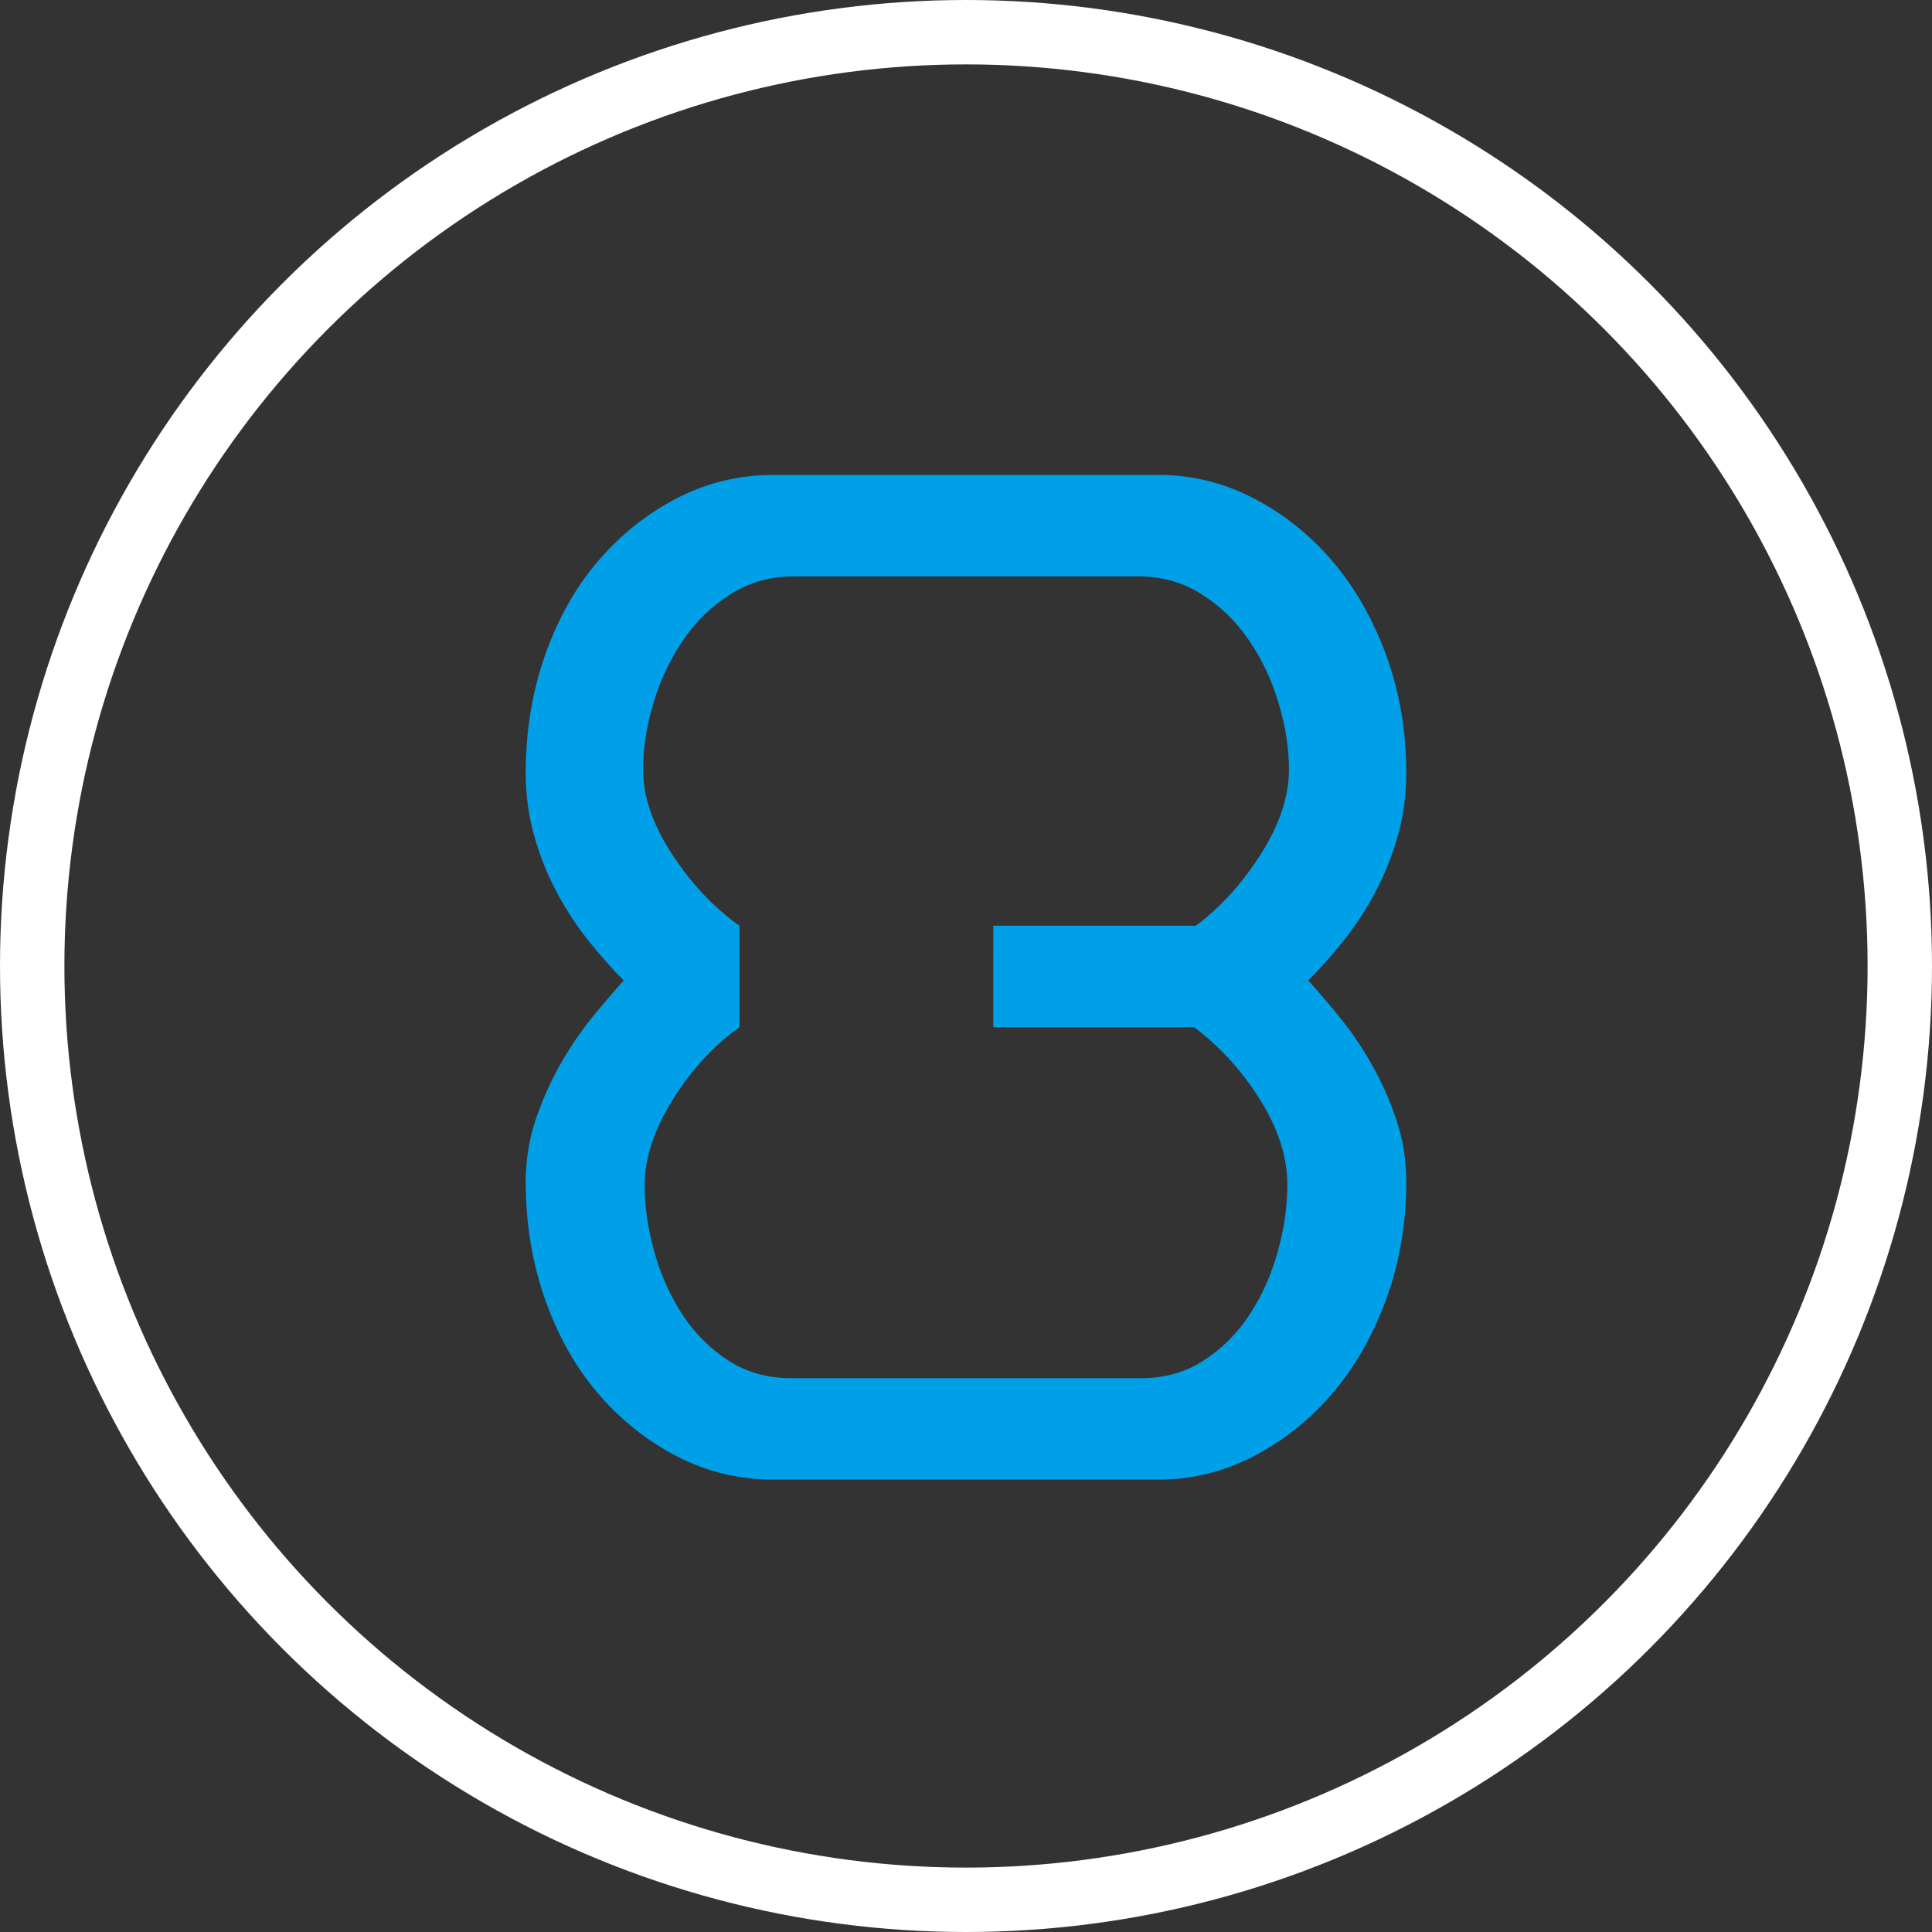 <?xml version="1.0" encoding="utf-8"?>
<!-- Generator: Adobe Illustrator 16.0.0, SVG Export Plug-In . SVG Version: 6.00 Build 0)  -->
<!DOCTYPE svg PUBLIC "-//W3C//DTD SVG 1.1//EN" "http://www.w3.org/Graphics/SVG/1.1/DTD/svg11.dtd">
<svg version="1.1" id="图层_1" xmlns="http://www.w3.org/2000/svg" xmlns:xlink="http://www.w3.org/1999/xlink" x="0px" y="0px"
	 width="300px" height="300px" viewBox="0 0 300 300" enable-background="new 0 0 300 300" xml:space="preserve">
<rect x="0" y="0" width="300" height="300" fill="#333333" stroke="none"/>
<g>
	<path fill="#00A0E9" d="M81.639,120c0-6.5,0.998-12.583,2.994-18.25c1.996-5.667,4.74-10.542,8.233-14.625
		c3.493-4.083,7.568-7.333,12.225-9.75s9.647-3.625,14.97-3.625h59.88c5.156,0,10.063,1.208,14.72,3.625
		c4.658,2.417,8.732,5.667,12.226,9.75s6.279,8.958,8.358,14.625s3.118,11.75,3.118,18.25c0,3.5-0.457,6.833-1.372,10
		c-0.914,3.167-2.12,6.125-3.617,8.875s-3.16,5.25-4.99,7.5c-1.829,2.25-3.576,4.208-5.239,5.875c1.663,1.834,3.368,3.834,5.114,6
		c1.747,2.166,3.368,4.584,4.865,7.25s2.745,5.5,3.743,8.5c0.997,3,1.496,6.166,1.496,9.5c0,6.5-1.039,12.583-3.118,18.25
		s-4.865,10.542-8.358,14.625s-7.567,7.333-12.226,9.75c-4.657,2.417-9.563,3.625-14.72,3.625h-59.88
		c-5.322,0-10.313-1.208-14.97-3.625s-8.732-5.667-12.225-9.75c-3.493-4.083-6.238-8.958-8.233-14.625
		c-1.996-5.667-2.994-11.75-2.994-18.25c0-3.334,0.499-6.5,1.497-9.5s2.246-5.834,3.742-8.5c1.497-2.666,3.119-5.084,4.865-7.25
		c1.747-2.166,3.452-4.166,5.115-6c-1.663-1.667-3.41-3.625-5.239-5.875s-3.493-4.75-4.99-7.5c-1.497-2.75-2.703-5.708-3.618-8.875
		C82.097,126.833,81.639,123.5,81.639,120z M154.243,143.75h31.437c3.825-2.833,7.193-6.542,10.104-11.125s4.366-8.958,4.366-13.125
		c0-3.333-0.54-6.792-1.622-10.375c-1.081-3.583-2.619-6.833-4.615-9.75s-4.449-5.292-7.36-7.125c-2.91-1.833-6.195-2.75-9.854-2.75
		h-53.393c-3.659,0-6.944,0.917-9.855,2.75c-2.911,1.833-5.364,4.208-7.36,7.125s-3.535,6.167-4.616,9.75s-1.622,7.042-1.622,10.375
		c0,4.167,1.497,8.542,4.491,13.125c2.994,4.583,6.487,8.292,10.479,11.125v15.75c-3.992,2.834-7.443,6.584-10.354,11.25
		c-2.911,4.666-4.366,9.084-4.366,13.25c0,3.333,0.499,6.792,1.497,10.375c0.998,3.583,2.453,6.833,4.366,9.75
		c1.913,2.917,4.283,5.292,7.11,7.125s6.071,2.75,9.73,2.75h54.391c3.659,0,6.902-0.917,9.729-2.75
		c2.828-1.833,5.198-4.208,7.111-7.125c1.912-2.917,3.368-6.167,4.366-9.75s1.497-7.042,1.497-10.375
		c0-4.334-1.414-8.75-4.242-13.25c-2.827-4.5-6.237-8.25-10.229-11.25h-31.188V143.75z"/>
</g>
<circle fill="none" stroke="#FFFFFF" stroke-width="10" stroke-miterlimit="10" cx="150" cy="150" r="145"/>
<g>
</g>
<g>
</g>
<g>
</g>
<g>
</g>
<g>
</g>
<g>
</g>
</svg>
